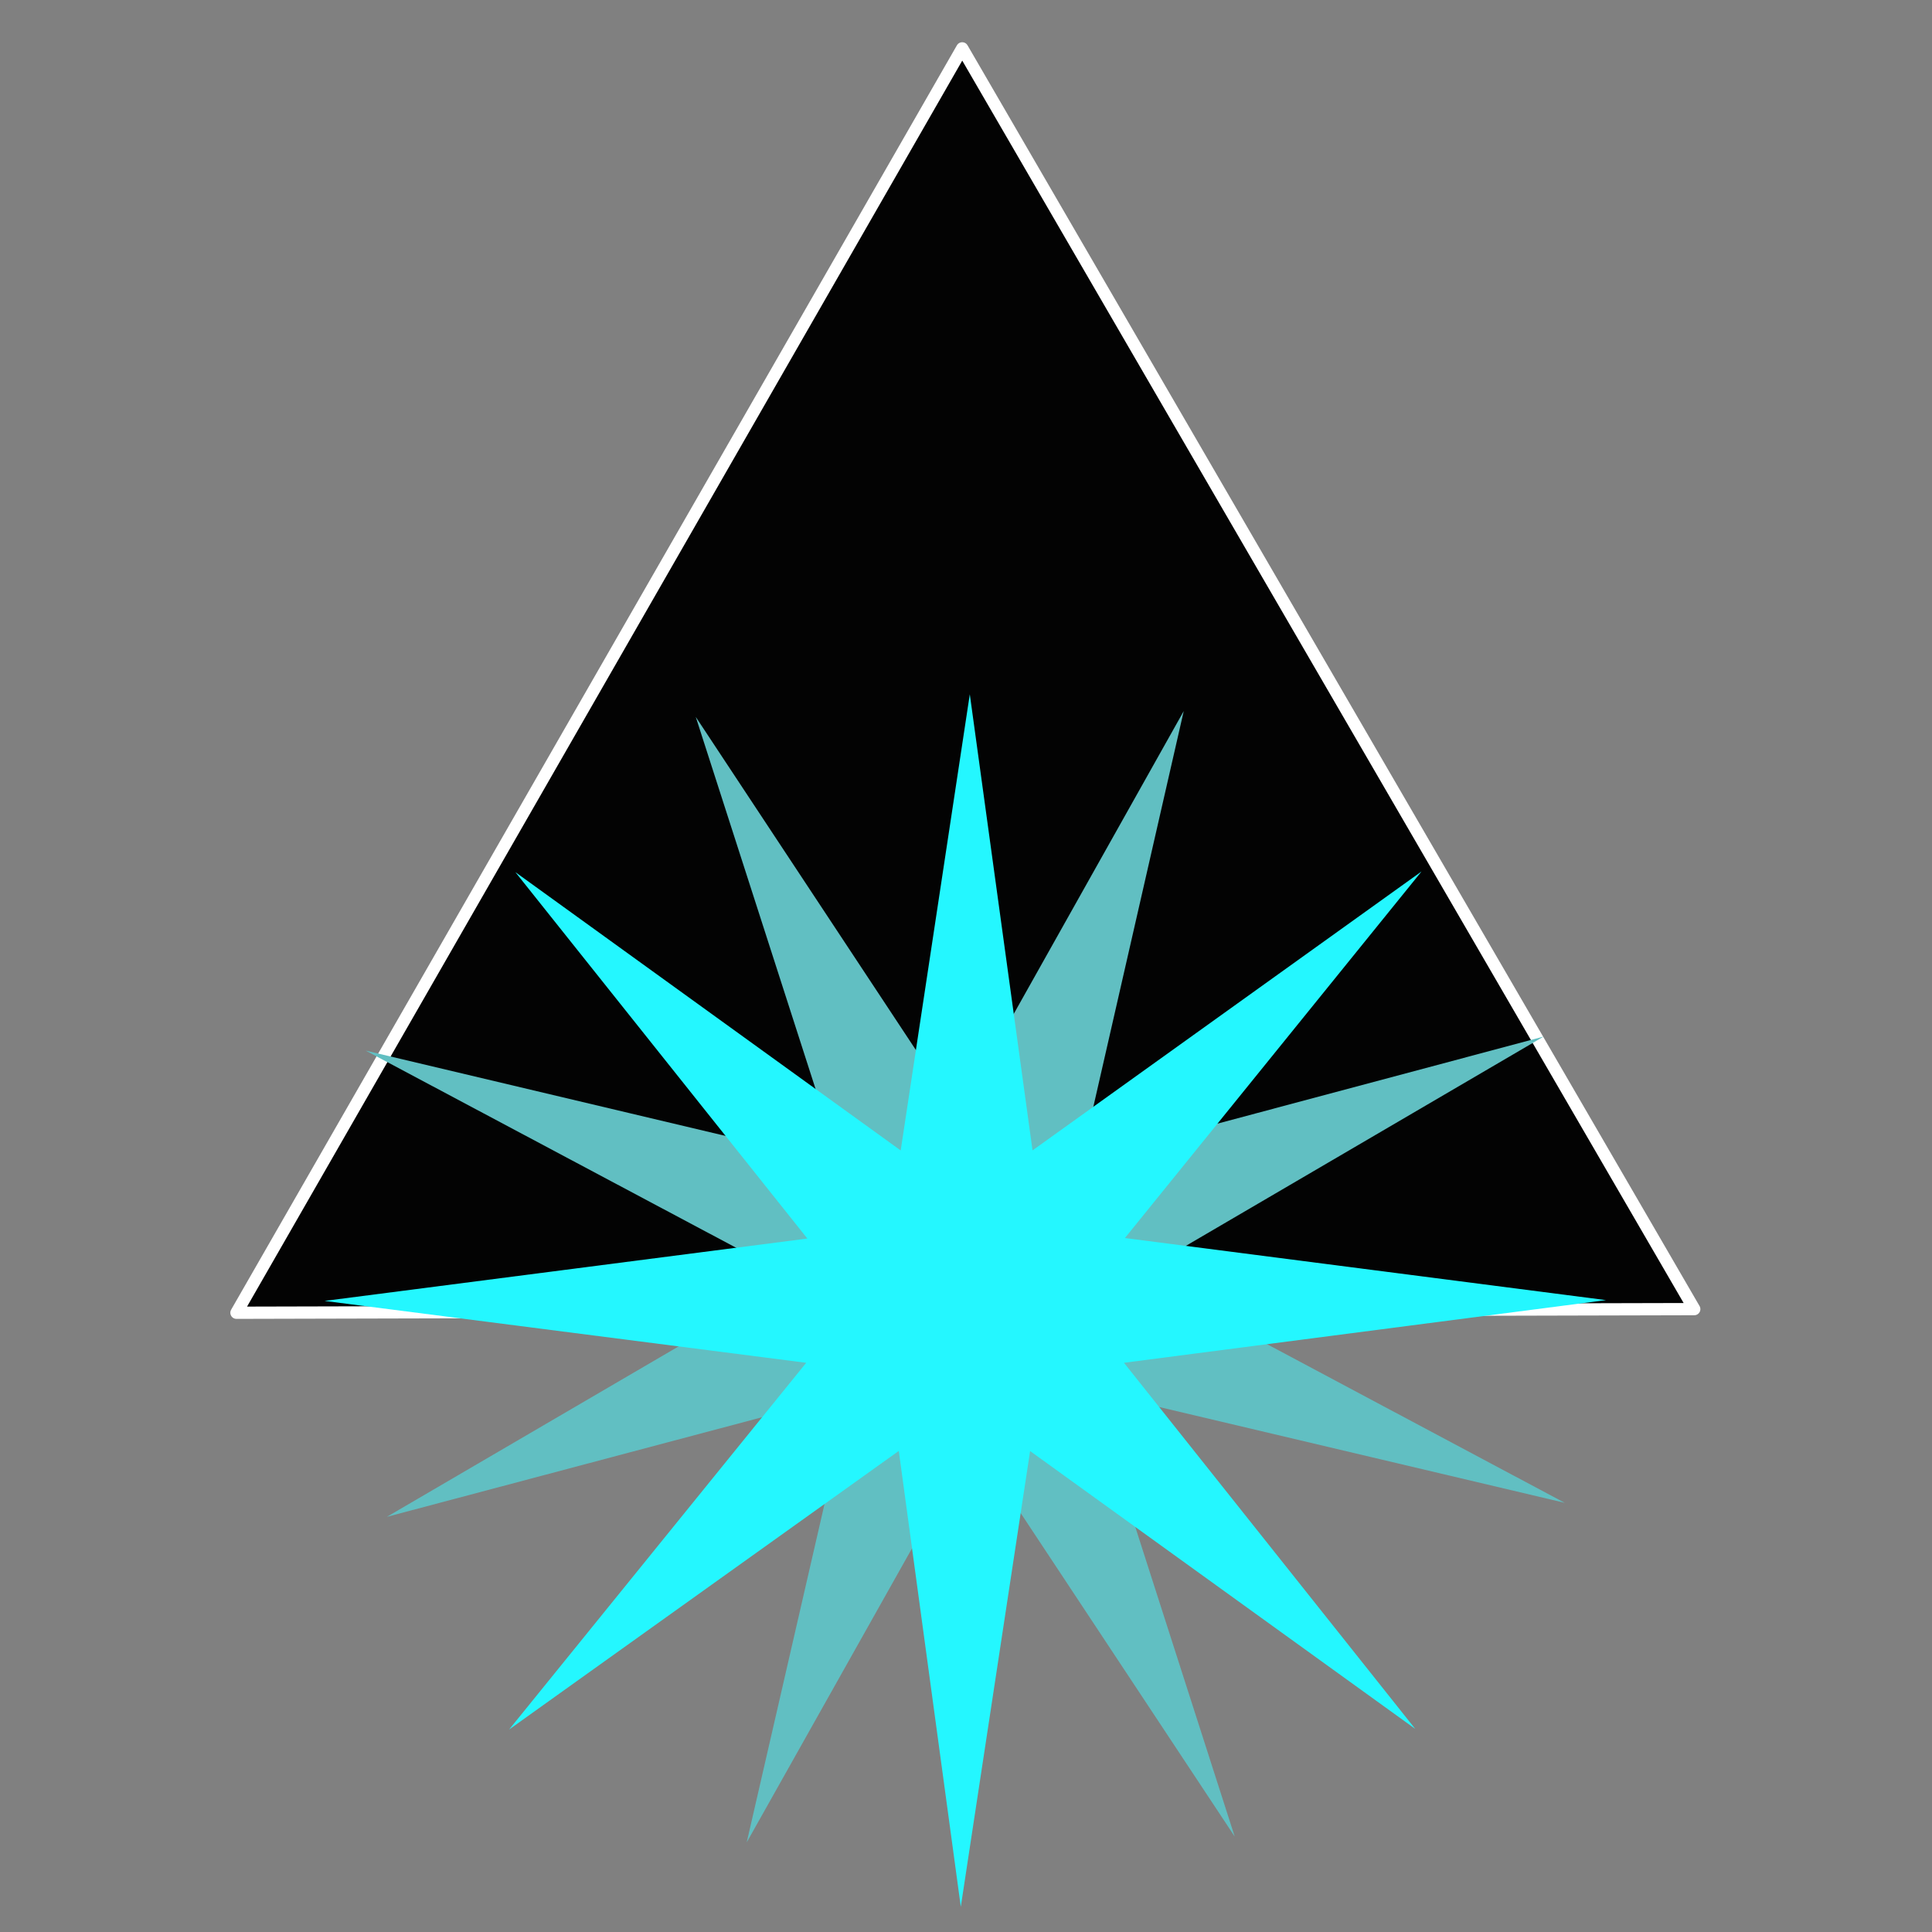 <?xml version="1.0" encoding="UTF-8" standalone="no"?>
<!-- Created with Inkscape (http://www.inkscape.org/) -->

<svg
   width="64"
   height="64"
   viewBox="0 0 16.933 16.933"
   version="1.1"
   id="svg5"
   xml:space="preserve"
   xmlns="http://www.w3.org/2000/svg"
   xmlns:svg="http://www.w3.org/2000/svg"><rect x="0" y="0" width="16.933" height="16.933" fill="#808080" stroke="none"/><defs
     id="defs2" /><g
     id="layer1"><path
       style="fill:#000000;fill-opacity:0.976;stroke:#ffffff;stroke-width:0.15;stroke-linecap:round;stroke-linejoin:round;stroke-dasharray:none;stroke-opacity:1"
       id="path28927"
       d="M -10.197,-1.393 -27.308,-6.46 -14.364,-18.746 Z"
       transform="matrix(0.686,-0.205,0.205,0.686,22.13,10.339)" /><path
       style="fill:#61bfc2;fill-opacity:1;stroke:#3f3f3f;stroke-width:0;stroke-linecap:round;stroke-linejoin:round;stroke-dasharray:none;stroke-opacity:1"
       id="path28929"
       d="M 1.615,5.795 1.84,6.652 1.393,5.887 0.946,6.652 1.172,5.795 0.314,6.02 1.08,5.573 0.314,5.126 1.172,5.352 0.946,4.494 1.393,5.26 1.84,4.494 1.615,5.352 2.472,5.126 1.707,5.573 2.472,6.02 Z"
       transform="matrix(4.784,-0.057,0.207,4.571,0.642,-14.205)" /><path
       style="fill:#24f7ff;fill-opacity:1;stroke:#3f3f3f;stroke-width:0;stroke-linecap:round;stroke-linejoin:round;stroke-dasharray:none;stroke-opacity:1"
       id="path28931"
       d="M 1.615,5.795 1.84,6.652 1.393,5.887 0.946,6.652 1.172,5.795 0.314,6.02 1.08,5.573 0.314,5.126 1.172,5.352 0.946,4.494 1.393,5.26 1.84,4.494 1.615,5.352 2.472,5.126 1.707,5.573 2.472,6.02 Z"
       transform="matrix(4.455,-1.744,1.809,4.202,-7.827,-9.59)" /></g></svg>
